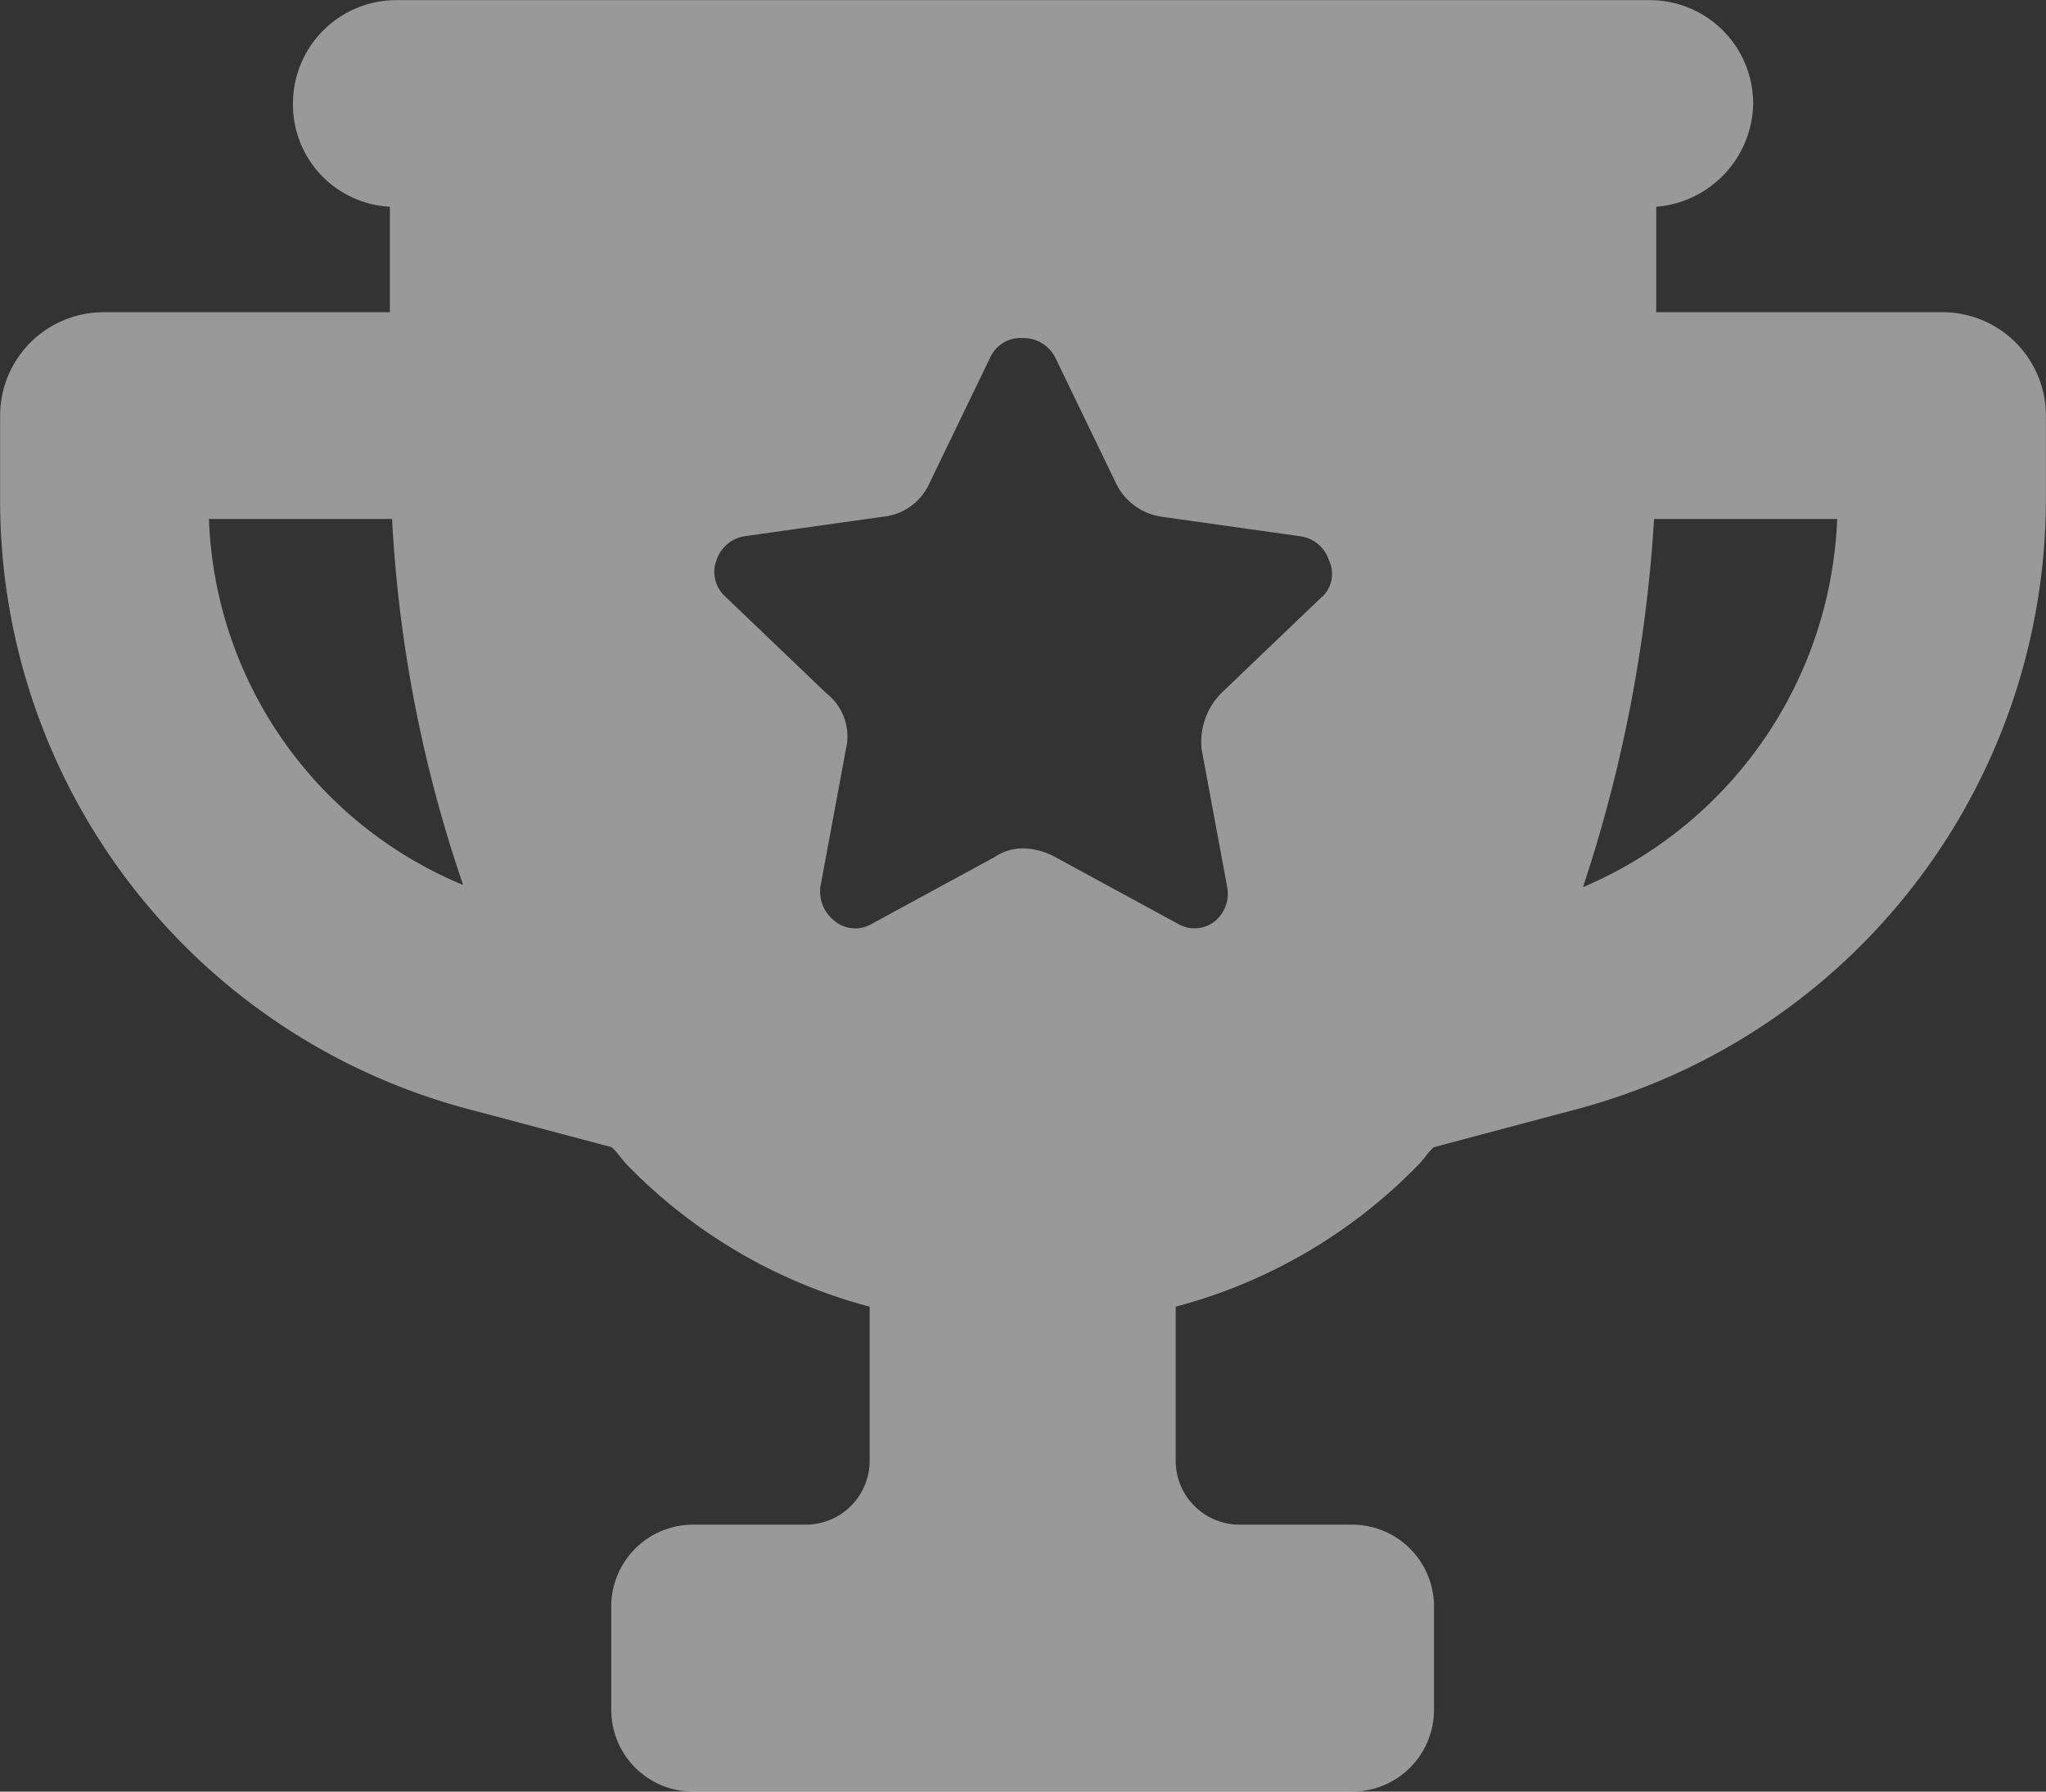 <svg xmlns="http://www.w3.org/2000/svg" width="16" height="14.013" viewBox="0 0 16 14.013">
  <rect x="0" y="0" width="16" height="14.013" fill="#333333" stroke="none"/>
  <path id="Path_69316" data-name="Path 69316" d="M99.193,49.483h-2.24v-.825a.823.823,0,0,0,.758-.808.809.809,0,0,0-.808-.808H87.1a.809.809,0,0,0-.808.808.8.8,0,0,0,.758.808v.825h-2.24a.809.809,0,0,0-.808.808v.657a4.923,4.923,0,0,0,3.655,4.766l1.128.3.017.017c.034.034.067.084.1.118a4.11,4.11,0,0,0,1.9,1.112v1.2a.5.5,0,0,1-.505.505h-.876a.64.64,0,0,0-.64.64v.808a.64.64,0,0,0,.64.64h5.154a.64.64,0,0,0,.64-.64v-.808a.64.64,0,0,0-.64-.64H93.7a.5.5,0,0,1-.505-.505v-1.2a4.109,4.109,0,0,0,1.9-1.112c.034-.034.067-.084.1-.118l.017-.017,1.128-.3A4.938,4.938,0,0,0,100,50.948v-.657a.808.808,0,0,0-.808-.808ZM85.635,51.1h1.432a10.514,10.514,0,0,0,.556,2.863A3.223,3.223,0,0,1,85.635,51.1Zm8.707.606-.792.758a.543.543,0,0,0-.152.438l.2,1.078a.279.279,0,0,1-.1.269.255.255,0,0,1-.286.017l-.96-.522a.547.547,0,0,0-.236-.067.387.387,0,0,0-.236.067l-.96.522a.253.253,0,0,1-.286-.017.292.292,0,0,1-.118-.269l.2-1.078a.429.429,0,0,0-.152-.438l-.792-.758a.258.258,0,0,1-.067-.286.275.275,0,0,1,.219-.185l1.078-.152a.447.447,0,0,0,.371-.27l.472-.977A.261.261,0,0,1,92,49.685a.278.278,0,0,1,.253.152l.472.977a.471.471,0,0,0,.371.27l1.078.152a.275.275,0,0,1,.219.185.248.248,0,0,1-.05.286ZM96.38,53.98a11.306,11.306,0,0,0,.556-2.88h1.432A3.267,3.267,0,0,1,96.38,53.98Z" transform="translate(-84.001 -47.041)" fill="#fff" opacity="0.5"/>
</svg>
